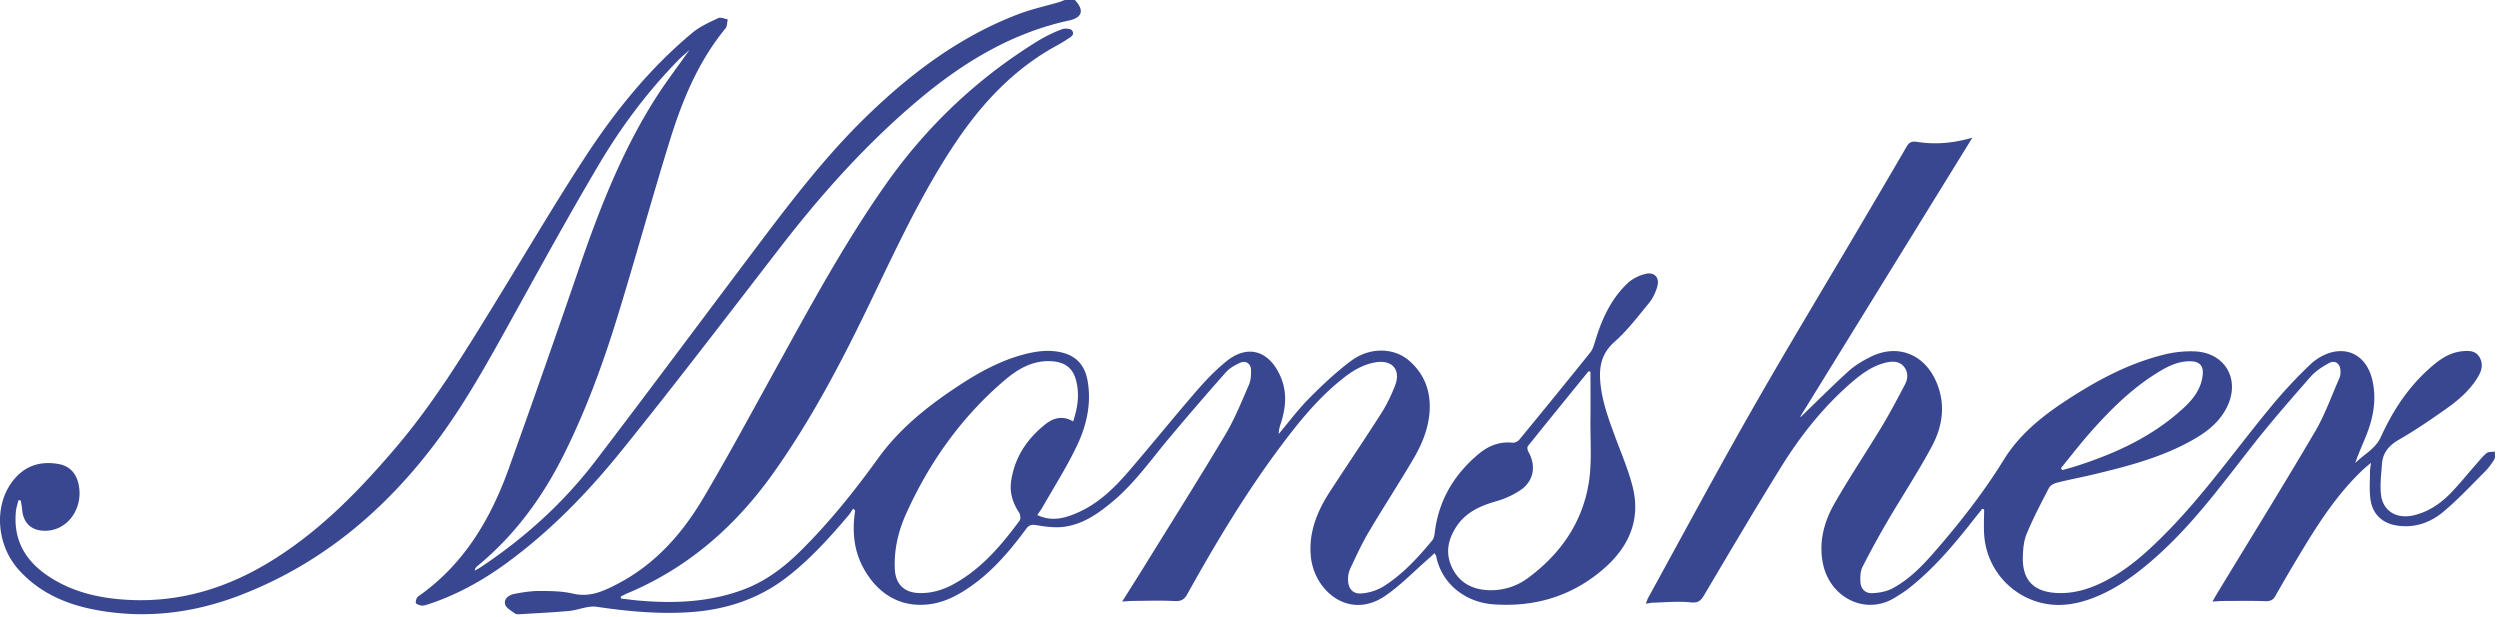<svg width="162" height="40" xmlns="http://www.w3.org/2000/svg"><path d="M69.654 0c.61.654.492 1.138-.372 1.326-3.714.804-6.85 2.707-9.716 5.109-3.39 2.843-6.323 6.12-9.023 9.617-3.392 4.39-6.757 8.803-10.24 13.12-2.216 2.747-4.678 5.286-7.556 7.372-1.542 1.117-3.2 2.028-5.02 2.62l-.003.001c-.131.043-.276.09-.407.074-.136-.017-.357-.094-.371-.174-.023-.13.05-.345.157-.42 2.942-2.055 4.674-4.979 5.858-8.262 1.566-4.362 3.1-8.736 4.603-13.12 1.304-3.787 2.76-7.503 4.919-10.9.653-1.029 1.399-2 2.19-3.12-.304.276-.52.451-.712.649-1.985 2.025-3.68 4.288-5.12 6.715-1.966 3.314-3.82 6.695-5.685 10.067-1.602 2.896-3.2 5.795-5.23 8.416-3.316 4.285-7.398 7.608-12.51 9.536-2.988 1.126-6.084 1.486-9.246.888-1.918-.363-3.653-1.123-4.982-2.621-1.394-1.573-1.587-4.03-.441-5.62.754-1.046 1.79-1.429 3.047-1.205.763.135 1.212.66 1.332 1.498.214 1.488-.807 2.814-2.177 2.828-.901.008-1.435-.478-1.517-1.377-.018-.197-.055-.392-.084-.587l-.15-.021c-.056.236-.14.47-.165.71-.195 1.911.65 3.291 2.219 4.294 1.536.983 3.246 1.36 5.04 1.457 3.46.187 6.583-.814 9.483-2.643 3.09-1.948 5.587-4.532 7.93-7.291 2.485-2.93 4.466-6.2 6.468-9.458 1.888-3.071 3.715-6.182 5.68-9.203 1.97-3.03 4.23-5.842 7.03-8.165.485-.401 1.09-.666 1.666-.94.105-.05.256-.008.406.035.07.02.138.04.203.05-.047.199-.032.447-.148.588-1.768 2.15-2.803 4.671-3.612 7.283-1.182 3.816-2.236 7.672-3.415 11.49-.933 3.022-2.026 5.99-3.441 8.83-1.388 2.784-3.188 5.242-5.601 7.229a.448.448 0 0 0-.18.304c.136-.08.276-.152.406-.238 2.857-1.9 5.372-4.182 7.45-6.908 3.46-4.536 6.865-9.114 10.296-13.672 2.273-3.02 4.56-6.03 7.285-8.667 2.88-2.79 6.055-5.165 9.846-6.597.818-.309 1.68-.495 2.522-.74.146-.043.287-.104.43-.157h.658zm.216 33.202c-.846.377-1.701.622-2.652.171.125-.186.239-.333.33-.493.757-1.331 1.588-2.628 2.243-4.009.628-1.324.955-2.758.675-4.25-.171-.906-.684-1.53-1.607-1.766-.848-.217-1.684-.107-2.508.11-1.58.417-2.987 1.204-4.337 2.099-1.931 1.28-3.727 2.716-5.097 4.614-1.552 2.152-3.205 4.217-5.1 6.08-1.06 1.041-2.23 1.918-3.64 2.445-2.196.821-4.467.913-6.77.715-.391-.034-.781-.089-1.171-.134l-.01-.124c.133-.067.26-.143.396-.2 3.95-1.649 7.03-4.346 9.493-7.809 2.433-3.423 4.378-7.123 6.196-10.893 1.723-3.572 3.376-7.179 5.59-10.487 1.675-2.503 3.68-4.674 6.33-6.181.3-.17.607-.33.89-.523.032-.022.067-.043.103-.065.197-.122.424-.262.248-.527-.082-.124-.463-.155-.652-.082a9.247 9.247 0 0 0-1.518.732c-3.954 2.426-7.255 5.555-9.92 9.345-2.71 3.853-4.94 7.996-7.213 12.112-1.515 2.741-3.001 5.5-4.595 8.194-1.365 2.307-3.114 4.284-5.545 5.553-.907.473-1.8.896-2.897.638-.693-.162-1.431-.171-2.151-.172-.557-.001-1.121.084-1.67.194-.33.067-.678.309-.575.677.067.24.402.413.637.59.075.057.213.05.32.044 1.06-.065 2.123-.113 3.18-.21.235-.022.473-.08.71-.14.366-.09.729-.18 1.075-.13 1.978.291 3.952.478 5.95.356 2.356-.143 4.516-.828 6.404-2.29 1.499-1.159 2.755-2.556 3.974-3.992.112-.133.197-.29.295-.436l.133.118c-.19 1.27-.11 2.507.498 3.66.876 1.663 2.392 2.728 4.465 2.397.954-.152 1.774-.609 2.547-1.15 1.43-1.001 2.54-2.32 3.57-3.71.188-.253.35-.297.665-.243.578.098 1.184.18 1.758.11 1.258-.156 2.263-.866 3.21-1.662 1.38-1.16 2.416-2.625 3.559-3.998a193.086 193.086 0 0 1 3.74-4.344c.239-.271.588-.474.924-.624.383-.171.704.046.715.466.008.323-.01.677-.137.965-.476 1.088-.92 2.204-1.526 3.22-1.725 2.892-3.524 5.74-5.295 8.605-.442.713-.892 1.423-1.39 2.213.284-.017.466-.038.649-.04l.715-.009c.669-.01 1.338-.02 2.005.016.42.023.64-.072.849-.446 1.838-3.301 3.778-6.541 6.043-9.571 1.203-1.609 2.467-3.168 4.059-4.422.633-.499 1.32-.91 2.133-1.035 1.057-.161 1.617.501 1.233 1.499-.24.625-.536 1.241-.895 1.805-1.086 1.704-2.223 3.376-3.324 5.07-.826 1.273-1.388 2.626-1.243 4.198.207 2.247 2.493 4.176 4.843 2.55.996-.689 1.853-1.58 2.77-2.38.132-.114.256-.236.399-.37.065.107.102.143.11.184.348 1.802 1.897 2.999 3.7 3.13 2.687.195 5.096-.521 7.143-2.291 1.64-1.417 2.44-3.191 1.88-5.367-.284-1.1-.742-2.156-1.135-3.226-.439-1.192-.88-2.381-.962-3.666-.061-.962.144-1.76.934-2.46.836-.742 1.526-1.654 2.24-2.524.242-.295.415-.672.525-1.04.171-.573-.162-.974-.736-.842-.421.096-.869.312-1.18.606-1.09 1.028-1.684 2.356-2.11 3.769-.076.251-.154.526-.313.723a615.79 615.79 0 0 1-4.602 5.654c-.091.111-.292.205-.43.191-.855-.089-1.578.206-2.21.736-1.601 1.343-2.597 3.029-2.84 5.13-.018.162-.063.351-.163.471-.934 1.125-1.923 2.205-3.17 2.985a3.238 3.238 0 0 1-1.4.445c-.581.049-.883-.321-.88-.915a1.665 1.665 0 0 1 .137-.684c.382-.805.752-1.62 1.205-2.385.948-1.603 1.97-3.163 2.913-4.771.54-.92.946-1.917 1.026-3 .097-1.329-.324-2.48-1.354-3.353-.971-.824-2.525-.858-3.72.03-.974.724-1.867 1.569-2.725 2.432-.712.716-1.32 1.535-1.972 2.309-.006-.257.068-.485.142-.713.337-1.046.409-2.08-.076-3.113-.751-1.602-2.114-1.977-3.474-.869-.7.57-1.338 1.235-1.93 1.92-1.456 1.683-2.856 3.415-4.306 5.105-.951 1.111-1.981 2.143-3.35 2.755zm49.915-9.15c-1.053.955-2.059 1.964-3.083 2.952l-.048-.001 11.155-18.078c-1.279.364-2.429.45-3.585.269-.334-.053-.508.016-.678.311-1.019 1.764-2.058 3.517-3.092 5.273-2.338 3.968-4.722 7.91-7.002 11.911-2.272 3.986-4.441 8.032-6.652 12.053-.056.101-.087.217-.15.381.195-.03.331-.066.467-.07.224-.005.449-.016.674-.026.589-.027 1.178-.054 1.758.005.47.049.65-.082.869-.451 1.644-2.775 3.283-5.554 4.983-8.296 1.25-2.017 2.716-3.876 4.516-5.446.677-.59 1.392-1.128 2.287-1.342.424-.101.875-.104 1.175.266.278.344.268.77.062 1.156-.476.897-.945 1.801-1.47 2.671-1.011 1.675-2.102 3.303-3.075 4.999-.698 1.216-1.064 2.546-.76 3.976.454 2.136 2.727 3.357 4.667 2.155.306-.19.614-.38.896-.602 1.626-1.282 2.944-2.855 4.214-4.474.178-.226.36-.449.54-.674l.118.041c0 .175-.003.351-.007.527-.007.38-.013.759.012 1.136a4.87 4.87 0 0 0 3.44 4.32c1.258.381 2.48.199 3.674-.269 1.569-.617 2.888-1.617 4.132-2.734 2.313-2.077 4.14-4.568 6.044-7 1.225-1.565 2.535-3.066 3.844-4.563.321-.367.76-.656 1.194-.892.415-.225.744.021.758.495.005.154-.005.324-.065.461-.517 1.172-.947 2.395-1.591 3.492-2.074 3.523-4.228 6.999-6.35 10.493-.086.142-.166.288-.29.506.288-.018.488-.04.688-.04l.609-.003c.705-.005 1.41-.01 2.113.016.327.012.516-.066.676-.352.5-.888 1.017-1.766 1.542-2.639 1.196-1.991 2.441-3.947 4.152-5.553.127-.118.262-.226.49-.421-.032.296-.063.448-.063.6 0 .162-.004.325-.008.488-.009.417-.019.834.035 1.242.131.998.765 1.597 1.756 1.74 1.128.163 2.141-.2 2.975-.9.946-.791 1.792-1.7 2.666-2.574.241-.241.455-.522.631-.816.055-.09.05-.217.045-.344a1.844 1.844 0 0 1-.001-.166c-.182.03-.412 0-.537.1-.265.214-.479.492-.706.75-.56.633-1.087 1.298-1.68 1.898-.656.665-1.43 1.174-2.362 1.387-1.094.251-1.983-.285-2.1-1.356-.056-.512-.012-1.037.031-1.56l.032-.402c.052-.748.46-1.219 1.117-1.596 1.031-.592 2.016-1.268 2.989-1.952.847-.597 1.642-1.266 2.164-2.19.218-.386.29-.804.046-1.206-.25-.414-.674-.414-1.088-.377-.931.083-1.624.636-2.272 1.229-1.327 1.213-2.285 2.696-3.023 4.323-.353.781-1.106 1.132-1.666 1.698.213-.62.48-1.199.715-1.79.467-1.172.689-2.371.385-3.631-.298-1.237-1.2-1.998-2.408-1.804-.563.091-1.166.423-1.586.82a31.088 31.088 0 0 0-2.62 2.82c-2.215 2.681-4.217 5.54-6.663 8.03-1.178 1.199-2.408 2.338-3.908 3.136-1.026.546-2.102.903-3.282.836-1.477-.086-2.203-.839-2.17-2.316.012-.511.056-1.057.249-1.519.425-1.021.942-2.007 1.455-2.989.083-.159.329-.279.522-.327.79-.196 1.592-.345 2.383-.536 2.072-.499 4.137-1.03 6.038-2.032 1.049-.552 2.022-1.207 2.576-2.318.888-1.778-.097-3.529-2.083-3.618a7.109 7.109 0 0 0-1.996.211c-2.341.579-4.432 1.717-6.428 3.032-1.541 1.016-2.969 2.188-3.947 3.774-1.206 1.957-2.599 3.765-4.086 5.504-.916 1.07-1.851 2.15-3.116 2.83-.391.211-.885.302-1.335.316-.477.014-.745-.302-.76-.78-.009-.304.001-.649.133-.909a56.259 56.259 0 0 1 1.619-2.964c.955-1.634 2.004-3.216 2.893-4.884.715-1.343.901-2.797.228-4.259-.802-1.739-2.517-2.368-4.227-1.508-.5.251-1.001.547-1.413.92zm-50.247 3.256c.308-.91.427-1.794.183-2.694-.21-.778-.733-1.144-1.542-1.203-1.241-.09-2.223.498-3.1 1.246-2.783 2.377-4.855 5.299-6.356 8.622-.511 1.132-.8 2.343-.737 3.604.047.98.612 1.523 1.588 1.548.82.021 1.57-.217 2.282-.613 1.77-.988 3.038-2.493 4.217-4.086.08-.109.049-.388-.037-.519-.41-.627-.625-1.286-.513-2.043.225-1.523 1.016-2.712 2.187-3.654.52-.419 1.127-.623 1.828-.208zm64.01 3.028l.089.128c.295-.085.593-.162.886-.256 2.572-.826 4.995-1.93 7.002-3.797.62-.577 1.119-1.236 1.21-2.113.063-.602-.203-.88-.805-.888-.857-.01-1.57.386-2.262.824-1.619 1.025-2.96 2.366-4.22 3.789-.66.747-1.268 1.54-1.9 2.313zm-30.607-6.282l.123.041h-.001l.002.954c.002.694.005 1.388-.004 2.082-.005.41.002.82.009 1.233.018 1.004.035 2.008-.127 2.981-.425 2.546-1.838 4.56-3.908 6.093a3.994 3.994 0 0 1-2.692.798c-1.026-.065-1.81-.535-2.251-1.455-.445-.925-.27-1.823.29-2.667.624-.939 1.559-1.343 2.596-1.639a5.476 5.476 0 0 0 1.56-.724c.86-.587 1.017-1.579.498-2.485-.056-.097-.084-.289-.028-.359 1.303-1.625 2.619-3.238 3.933-4.853z" fill="#394791" fill-rule="evenodd"/></svg>